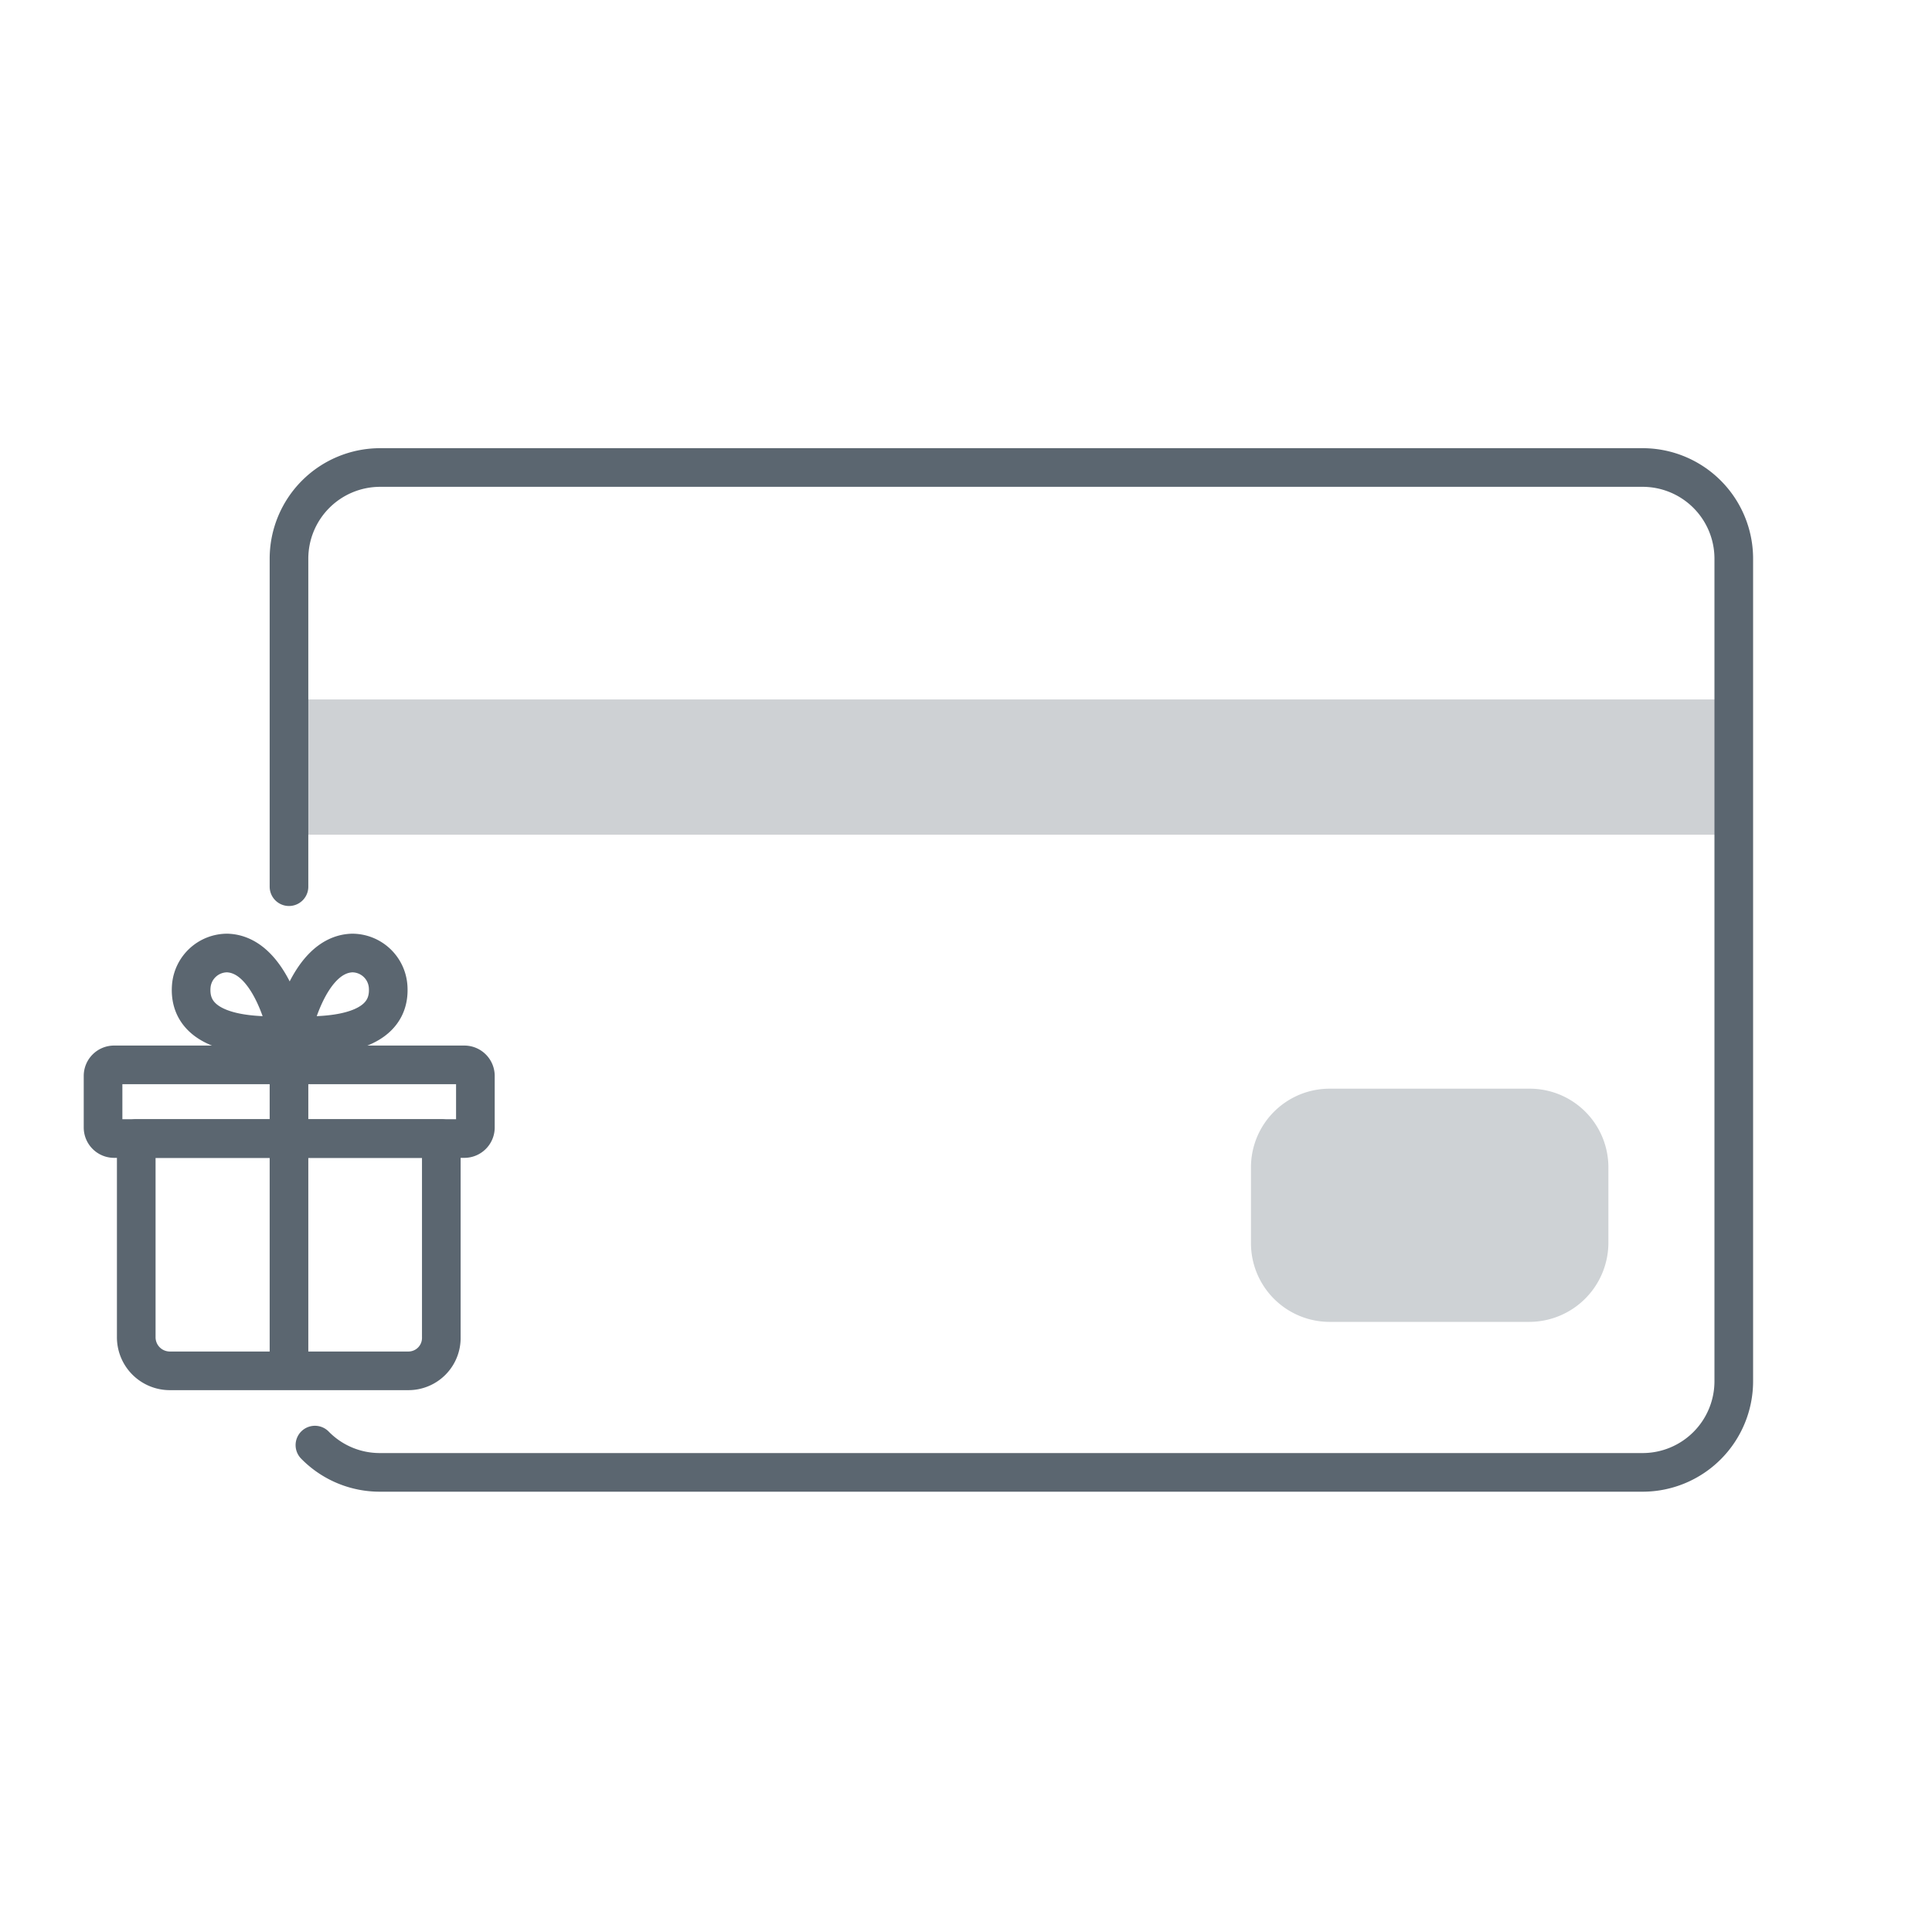 <svg xmlns="http://www.w3.org/2000/svg" viewBox="0 0 50 50"><defs><style>.a,.b,.c,.d{fill:none;}.b,.c,.d{stroke:#5b6670;stroke-miterlimit:10;}.b{stroke-linecap:round;stroke-linejoin:round;}.d{stroke-width:3.5px;opacity:0.3;}.e{fill:#ced2d5;}</style></defs><g transform="translate(-723 -8270)"><path class="a" d="M0,0H50V50H0Z" transform="translate(723 8270)"/><g transform="translate(-6.333 -4.901)"><g transform="translate(732 8287)"><g transform="translate(0 12.565)"><path class="b" d="M4.947,13.31s-.4-2.094-1.577-2.13a.934.934,0,0,0-.929.859C2.394,12.639,2.723,13.415,4.947,13.31Z" transform="translate(-0.158 -11.18)"/><path class="b" d="M4.64,13.31s.4-2.094,1.577-2.13a.934.934,0,0,1,.929.859C7.193,12.639,6.864,13.415,4.64,13.31Z" transform="translate(0.231 -11.18)"/><path class="b" d="M8.266,21.272H2.1A.869.869,0,0,1,1.23,20.4V15.26H9.125V20.4A.851.851,0,0,1,8.266,21.272Z" transform="translate(-0.371 -10.459)"/><path class="b" d="M9.854,15.546H.782A.286.286,0,0,1,.5,15.264V13.922a.286.286,0,0,1,.282-.282H9.854a.286.286,0,0,1,.282.282v1.341A.286.286,0,0,1,9.854,15.546Z" transform="translate(-0.5 -10.745)"/><line class="c" y2="7.4" transform="translate(4.812 3.153)"/></g><line class="d" x2="37.05" transform="translate(5.153 7.753)"/><path class="b" d="M5.261,25.8a2.345,2.345,0,0,0,1.682.706H39.628a2.36,2.36,0,0,0,2.353-2.353V2.853A2.36,2.36,0,0,0,39.628.5H6.943A2.36,2.36,0,0,0,4.59,2.853v8.495" transform="translate(0.222 -0.5)"/><path class="e" d="M32.962,20.2H27.785A2.036,2.036,0,0,1,25.75,18.16V16.2a2.036,2.036,0,0,1,2.035-2.035h5.177A2.036,2.036,0,0,1,35,16.2V18.16A2.051,2.051,0,0,1,32.962,20.2Z" transform="translate(3.958 1.911)"/></g></g></g></svg>
